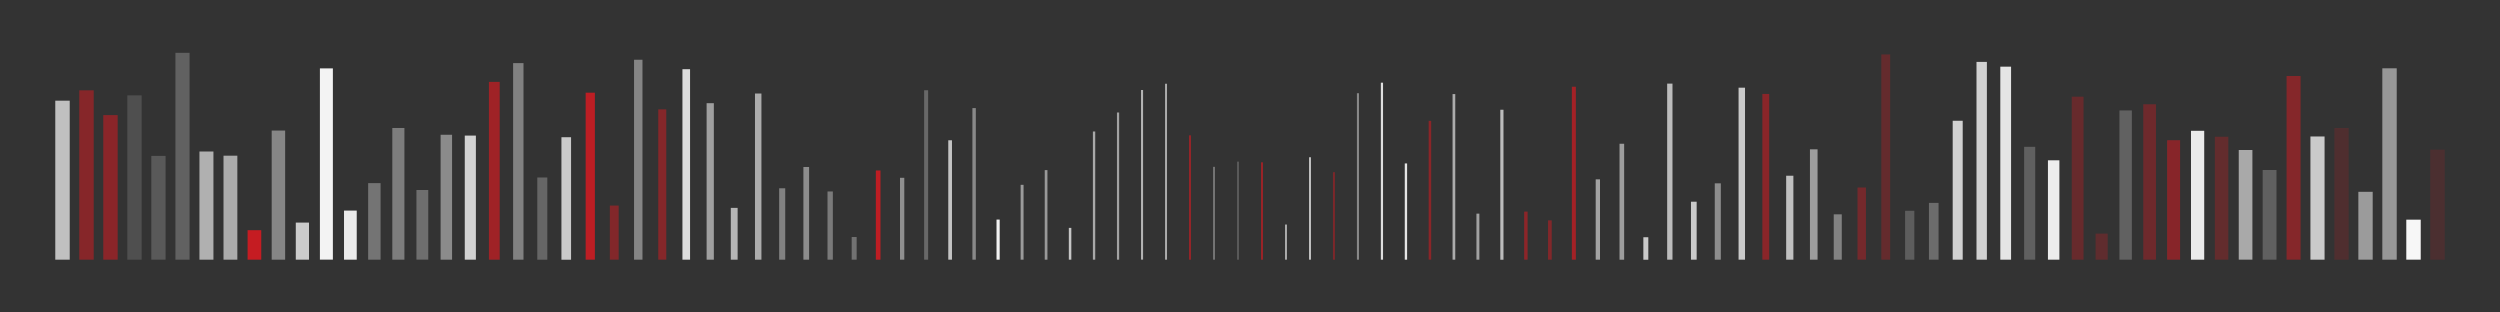 <svg id="Chart" xmlns="http://www.w3.org/2000/svg" viewBox="0 0 2000 250"><rect x="0" y="0" width="2000" height="250" fill="#333333" stroke="none"/><defs><style>.cls-1,.cls-10,.cls-100,.cls-11,.cls-12,.cls-13,.cls-14,.cls-15,.cls-16,.cls-17,.cls-18,.cls-19,.cls-2,.cls-20,.cls-21,.cls-22,.cls-23,.cls-24,.cls-25,.cls-26,.cls-27,.cls-28,.cls-29,.cls-3,.cls-30,.cls-31,.cls-32,.cls-33,.cls-34,.cls-35,.cls-36,.cls-37,.cls-38,.cls-39,.cls-4,.cls-40,.cls-41,.cls-42,.cls-43,.cls-44,.cls-45,.cls-46,.cls-47,.cls-48,.cls-49,.cls-5,.cls-50,.cls-51,.cls-52,.cls-53,.cls-54,.cls-55,.cls-56,.cls-57,.cls-58,.cls-59,.cls-6,.cls-60,.cls-61,.cls-62,.cls-63,.cls-64,.cls-65,.cls-66,.cls-67,.cls-68,.cls-69,.cls-7,.cls-70,.cls-71,.cls-72,.cls-73,.cls-74,.cls-75,.cls-76,.cls-77,.cls-78,.cls-79,.cls-8,.cls-80,.cls-81,.cls-82,.cls-83,.cls-84,.cls-85,.cls-86,.cls-87,.cls-88,.cls-89,.cls-9,.cls-90,.cls-91,.cls-92,.cls-93,.cls-94,.cls-95,.cls-96,.cls-97,.cls-98,.cls-99{fill:none;}.cls-1,.cls-10,.cls-11,.cls-12,.cls-13,.cls-14,.cls-15,.cls-16,.cls-17,.cls-18,.cls-20,.cls-21,.cls-22,.cls-25,.cls-27,.cls-28,.cls-29,.cls-30,.cls-31,.cls-32,.cls-33,.cls-34,.cls-36,.cls-37,.cls-38,.cls-39,.cls-4,.cls-40,.cls-41,.cls-42,.cls-43,.cls-44,.cls-45,.cls-46,.cls-47,.cls-49,.cls-5,.cls-50,.cls-52,.cls-53,.cls-55,.cls-56,.cls-57,.cls-59,.cls-6,.cls-60,.cls-61,.cls-65,.cls-66,.cls-67,.cls-68,.cls-69,.cls-7,.cls-70,.cls-71,.cls-73,.cls-74,.cls-75,.cls-78,.cls-79,.cls-8,.cls-80,.cls-81,.cls-82,.cls-83,.cls-84,.cls-87,.cls-90,.cls-92,.cls-93,.cls-95,.cls-97,.cls-98,.cls-99{stroke:#fff;}.cls-1{stroke-opacity:0.69;}.cls-1,.cls-100{stroke-width:11.56px;}.cls-100,.cls-19,.cls-2,.cls-23,.cls-24,.cls-26,.cls-3,.cls-35,.cls-48,.cls-51,.cls-54,.cls-58,.cls-62,.cls-63,.cls-64,.cls-72,.cls-76,.cls-77,.cls-85,.cls-86,.cls-88,.cls-89,.cls-9,.cls-91,.cls-94,.cls-96{stroke:#dd1920;}.cls-2{stroke-opacity:0.49;}.cls-2,.cls-99{stroke-width:11.55px;}.cls-3{stroke-opacity:0.51;}.cls-3,.cls-98{stroke-width:11.52px;}.cls-4{stroke-opacity:0.14;}.cls-4,.cls-97{stroke-width:11.47px;}.cls-5{stroke-opacity:0.19;}.cls-5,.cls-96{stroke-width:11.4px;}.cls-6{stroke-opacity:0.23;}.cls-6,.cls-95{stroke-width:11.31px;}.cls-7{stroke-opacity:0.61;}.cls-7,.cls-94{stroke-width:11.2px;}.cls-8{stroke-opacity:0.59;}.cls-8,.cls-93{stroke-width:11.07px;}.cls-9{stroke-opacity:0.86;}.cls-9,.cls-92{stroke-width:10.93px;}.cls-10{stroke-opacity:0.41;}.cls-10,.cls-91{stroke-width:10.76px;}.cls-11{stroke-opacity:0.75;}.cls-11,.cls-90{stroke-width:10.58px;}.cls-12{stroke-opacity:0.94;}.cls-12,.cls-89{stroke-width:10.38px;}.cls-13{stroke-opacity:0.9;}.cls-13,.cls-88{stroke-width:10.17px;}.cls-14{stroke-opacity:0.32;}.cls-14,.cls-87{stroke-width:9.94px;}.cls-15{stroke-opacity:0.36;}.cls-15,.cls-86{stroke-width:9.69px;}.cls-16{stroke-opacity:0.29;}.cls-16,.cls-85{stroke-width:9.44px;}.cls-17{stroke-opacity:0.43;}.cls-17,.cls-84{stroke-width:9.17px;}.cls-18{stroke-opacity:0.78;}.cls-18,.cls-83{stroke-width:8.89px;}.cls-19{stroke-opacity:0.64;}.cls-19,.cls-82{stroke-width:8.61px;}.cls-20{stroke-opacity:0.38;}.cls-20,.cls-81{stroke-width:8.31px;}.cls-21{stroke-opacity:0.25;}.cls-21,.cls-80{stroke-width:8.01px;}.cls-22{stroke-opacity:0.74;}.cls-22,.cls-79{stroke-width:7.7px;}.cls-23{stroke-opacity:0.81;}.cls-23,.cls-78{stroke-width:7.38px;}.cls-24{stroke-opacity:0.46;}.cls-24,.cls-77{stroke-width:7.07px;}.cls-25{stroke-opacity:0.4;}.cls-25,.cls-76{stroke-width:6.75px;}.cls-26{stroke-opacity:0.48;}.cls-26,.cls-75{stroke-width:6.42px;}.cls-27{stroke-opacity:0.83;}.cls-27,.cls-74{stroke-width:6.1px;}.cls-28{stroke-opacity:0.53;}.cls-28,.cls-73{stroke-width:5.78px;}.cls-29{stroke-opacity:0.64;}.cls-29,.cls-72{stroke-width:5.47px;}.cls-30{stroke-opacity:0.59;}.cls-30,.cls-71{stroke-width:5.16px;}.cls-31{stroke-opacity:0.39;}.cls-31,.cls-70{stroke-width:4.85px;}.cls-32{stroke-opacity:0.44;}.cls-32,.cls-69{stroke-width:4.55px;}.cls-33{stroke-opacity:0.35;}.cls-33,.cls-68{stroke-width:4.26px;}.cls-34{stroke-opacity:0.31;}.cls-34,.cls-67{stroke-width:3.97px;}.cls-35{stroke-opacity:0.82;}.cls-35,.cls-66{stroke-width:3.7px;}.cls-36{stroke-opacity:0.45;}.cls-36,.cls-65{stroke-width:3.44px;}.cls-37{stroke-opacity:0.26;}.cls-37,.cls-64{stroke-width:3.19px;}.cls-38{stroke-opacity:0.71;}.cls-38,.cls-63{stroke-width:2.96px;}.cls-39{stroke-opacity:0.42;}.cls-39,.cls-62{stroke-width:2.73px;}.cls-40{stroke-opacity:0.94;}.cls-40,.cls-61{stroke-width:2.53px;}.cls-41{stroke-opacity:0.51;}.cls-41,.cls-60{stroke-width:2.34px;}.cls-42{stroke-opacity:0.5;}.cls-42,.cls-59{stroke-width:2.16px;}.cls-43{stroke-opacity:0.72;}.cls-43,.cls-58{stroke-width:2.01px;}.cls-44{stroke-opacity:0.58;}.cls-44,.cls-57{stroke-width:1.87px;}.cls-45{stroke-opacity:0.55;}.cls-45,.cls-56{stroke-width:1.75px;}.cls-46{stroke-opacity:0.63;}.cls-46,.cls-55{stroke-width:1.65px;}.cls-47{stroke-opacity:0.6;}.cls-47,.cls-54{stroke-width:1.57px;}.cls-48{stroke-opacity:0.6;}.cls-48,.cls-53{stroke-width:1.51px;}.cls-49{stroke-opacity:0.34;}.cls-49,.cls-52{stroke-width:1.47px;}.cls-50{stroke-opacity:0.21;}.cls-50,.cls-51{stroke-width:1.45px;}.cls-51{stroke-opacity:0.66;}.cls-52{stroke-opacity:0.63;}.cls-53{stroke-opacity:0.72;}.cls-54{stroke-opacity:0.43;}.cls-55{stroke-opacity:0.42;}.cls-56{stroke-opacity:0.84;}.cls-57{stroke-opacity:0.87;}.cls-58{stroke-opacity:0.52;}.cls-59{stroke-opacity:0.59;}.cls-60{stroke-opacity:0.54;}.cls-61{stroke-opacity:0.67;}.cls-62{stroke-opacity:0.53;}.cls-63{stroke-opacity:0.46;}.cls-64{stroke-opacity:0.66;}.cls-65{stroke-opacity:0.55;}.cls-66{stroke-opacity:0.52;}.cls-67{stroke-opacity:0.74;}.cls-68{stroke-opacity:0.67;}.cls-69{stroke-opacity:0.74;}.cls-70{stroke-opacity:0.44;}.cls-71{stroke-opacity:0.74;}.cls-72{stroke-opacity:0.51;}.cls-73{stroke-opacity:0.69;}.cls-74{stroke-opacity:0.52;}.cls-75{stroke-opacity:0.39;}.cls-76{stroke-opacity:0.38;}.cls-77{stroke-opacity:0.29;}.cls-78{stroke-opacity:0.21;}.cls-79{stroke-opacity:0.28;}.cls-80{stroke-opacity:0.77;}.cls-81{stroke-opacity:0.77;}.cls-82{stroke-opacity:0.87;}.cls-83{stroke-opacity:0.22;}.cls-84{stroke-opacity:0.91;}.cls-85{stroke-opacity:0.31;}.cls-86{stroke-opacity:0.26;}.cls-87{stroke-opacity:0.23;}.cls-88{stroke-opacity:0.35;}.cls-89{stroke-opacity:0.5;}.cls-90{stroke-opacity:0.9;}.cls-91{stroke-opacity:0.28;}.cls-92{stroke-opacity:0.58;}.cls-93{stroke-opacity:0.22;}.cls-94{stroke-opacity:0.48;}.cls-95{stroke-opacity:0.74;}.cls-96{stroke-opacity:0.17;}.cls-97{stroke-opacity:0.51;}.cls-98{stroke-opacity:0.49;}.cls-99{stroke-opacity:0.96;}.cls-100{stroke-opacity:0.14;}</style></defs><g id="Artboard_layers" data-name="Artboard layers"><g id="Top_layer" data-name="Top layer"><g id="Transform_group" data-name="Transform group"><path id="Line" class="cls-1" d="M50,80.54v127.2"/><path id="Line_1" data-name="Line 1" class="cls-2" d="M69.19,72.26V207.74"/><path id="Line_2" data-name="Line 2" class="cls-3" d="M88.38,92.09V207.74"/><path id="Line_3" data-name="Line 3" class="cls-4" d="M107.58,76.31V207.74"/><path id="Line_4" data-name="Line 4" class="cls-5" d="M126.77,124.72v83"/><path id="Line_5" data-name="Line 5" class="cls-6" d="M146,42.26V207.74"/><path id="Line_6" data-name="Line 6" class="cls-7" d="M165.15,121.2v86.54"/><path id="Line_7" data-name="Line 7" class="cls-8" d="M184.34,124.55v83.19"/><path id="Line_8" data-name="Line 8" class="cls-9" d="M203.54,184.15v23.59"/><path id="Line_9" data-name="Line 9" class="cls-10" d="M222.73,104.45V207.74"/><path id="Line_10" data-name="Line 10" class="cls-11" d="M241.92,178.07v29.67"/><path id="Line_11" data-name="Line 11" class="cls-12" d="M261.11,54.71v153"/><path id="Line_12" data-name="Line 12" class="cls-13" d="M280.3,168.47v39.27"/><path id="Line_13" data-name="Line 13" class="cls-14" d="M299.49,146.5v61.24"/><path id="Line_14" data-name="Line 14" class="cls-15" d="M318.69,102.39V207.74"/><path id="Line_15" data-name="Line 15" class="cls-16" d="M337.88,152v55.7"/><path id="Line_16" data-name="Line 16" class="cls-17" d="M357.07,107.81v99.93"/><path id="Line_17" data-name="Line 17" class="cls-18" d="M376.26,108.47v99.27"/><path id="Line_18" data-name="Line 18" class="cls-19" d="M395.45,65.52V207.74"/><path id="Line_19" data-name="Line 19" class="cls-20" d="M414.65,50.49V207.74"/><path id="Line_20" data-name="Line 20" class="cls-21" d="M433.84,142v65.76"/><path id="Line_21" data-name="Line 21" class="cls-22" d="M453,109.78v98"/><path id="Line_22" data-name="Line 22" class="cls-23" d="M472.22,74.15V207.74"/><path id="Line_23" data-name="Line 23" class="cls-24" d="M491.41,164.46v43.28"/><path id="Line_24" data-name="Line 24" class="cls-25" d="M510.61,47.8V207.74"/><path id="Line_25" data-name="Line 25" class="cls-26" d="M529.8,87.49V207.74"/><path id="Line_26" data-name="Line 26" class="cls-27" d="M549,55.36V207.74"/><path id="Line_27" data-name="Line 27" class="cls-28" d="M568.18,82.55V207.74"/><path id="Line_28" data-name="Line 28" class="cls-29" d="M587.37,166.3v41.44"/><path id="Line_29" data-name="Line 29" class="cls-30" d="M606.57,74.82V207.74"/><path id="Line_30" data-name="Line 30" class="cls-31" d="M625.76,150.63v57.11"/><path id="Line_31" data-name="Line 31" class="cls-32" d="M645,133.59v74.15"/><path id="Line_32" data-name="Line 32" class="cls-33" d="M664.14,153.17v54.57"/><path id="Line_33" data-name="Line 33" class="cls-34" d="M683.33,189.62v18.12"/><path id="Line_34" data-name="Line 34" class="cls-35" d="M702.53,136.38v71.36"/><path id="Line_35" data-name="Line 35" class="cls-36" d="M721.72,142.25v65.49"/><path id="Line_36" data-name="Line 36" class="cls-37" d="M740.91,72.2V207.74"/><path id="Line_37" data-name="Line 37" class="cls-38" d="M760.1,112.22v95.52"/><path id="Line_38" data-name="Line 38" class="cls-39" d="M779.29,86.48V207.74"/><path id="Line_39" data-name="Line 39" class="cls-40" d="M798.48,175.66v32.08"/><path id="Line_40" data-name="Line 40" class="cls-41" d="M817.68,147.86v59.88"/><path id="Line_41" data-name="Line 41" class="cls-42" d="M836.87,136.09v71.65"/><path id="Line_42" data-name="Line 42" class="cls-43" d="M856.06,182.31v25.43"/><path id="Line_43" data-name="Line 43" class="cls-44" d="M875.25,105.2V207.74"/><path id="Line_44" data-name="Line 44" class="cls-45" d="M894.44,90V207.74"/><path id="Line_45" data-name="Line 45" class="cls-46" d="M913.64,72v135.7"/><path id="Line_46" data-name="Line 46" class="cls-47" d="M932.83,67V207.74"/><path id="Line_47" data-name="Line 47" class="cls-48" d="M952,108.27v99.47"/><path id="Line_48" data-name="Line 48" class="cls-49" d="M971.21,133.48v74.26"/><path id="Line_49" data-name="Line 49" class="cls-50" d="M990.4,129.3v78.44"/><path id="Line_50" data-name="Line 50" class="cls-51" d="M1009.6,129.87v77.87"/><path id="Line_51" data-name="Line 51" class="cls-52" d="M1028.79,179.63v28.11"/><path id="Line_52" data-name="Line 52" class="cls-53" d="M1048,125.8v81.94"/><path id="Line_53" data-name="Line 53" class="cls-54" d="M1067.17,137.77v70"/><path id="Line_54" data-name="Line 54" class="cls-55" d="M1086.36,74.58V207.74"/><path id="Line_55" data-name="Line 55" class="cls-56" d="M1105.56,66.15V207.74"/><path id="Line_56" data-name="Line 56" class="cls-57" d="M1124.75,130.75v77"/><path id="Line_57" data-name="Line 57" class="cls-58" d="M1143.94,96.7v111"/><path id="Line_58" data-name="Line 58" class="cls-59" d="M1163.13,75.26V207.74"/><path id="Line_59" data-name="Line 59" class="cls-60" d="M1182.32,170.91v36.83"/><path id="Line_60" data-name="Line 60" class="cls-61" d="M1201.52,87.79v120"/><path id="Line_61" data-name="Line 61" class="cls-62" d="M1220.71,169.29v38.45"/><path id="Line_62" data-name="Line 62" class="cls-63" d="M1239.9,176.28v31.46"/><path id="Line_63" data-name="Line 63" class="cls-64" d="M1259.09,69.4V207.74"/><path id="Line_64" data-name="Line 64" class="cls-65" d="M1278.28,143.48v64.26"/><path id="Line_65" data-name="Line 65" class="cls-66" d="M1297.47,115v92.77"/><path id="Line_66" data-name="Line 66" class="cls-67" d="M1316.67,189.79v18"/><path id="Line_67" data-name="Line 67" class="cls-68" d="M1335.86,66.89V207.74"/><path id="Line_68" data-name="Line 68" class="cls-69" d="M1355.05,161.37v46.37"/><path id="Line_69" data-name="Line 69" class="cls-70" d="M1374.24,146.67v61.07"/><path id="Line_70" data-name="Line 70" class="cls-71" d="M1393.43,70.15V207.74"/><path id="Line_71" data-name="Line 71" class="cls-72" d="M1412.63,75.15V207.74"/><path id="Line_72" data-name="Line 72" class="cls-73" d="M1431.82,140.58v67.16"/><path id="Line_73" data-name="Line 73" class="cls-74" d="M1451,119.46v88.28"/><path id="Line_74" data-name="Line 74" class="cls-75" d="M1470.2,171.47v36.27"/><path id="Line_75" data-name="Line 75" class="cls-76" d="M1489.39,150v57.72"/><path id="Line_76" data-name="Line 76" class="cls-77" d="M1508.59,43.56V207.74"/><path id="Line_77" data-name="Line 77" class="cls-78" d="M1527.78,168.64v39.1"/><path id="Line_78" data-name="Line 78" class="cls-79" d="M1547,162.32v45.42"/><path id="Line_79" data-name="Line 79" class="cls-80" d="M1566.16,96.61V207.74"/><path id="Line_80" data-name="Line 80" class="cls-81" d="M1585.35,49.52V207.74"/><path id="Line_81" data-name="Line 81" class="cls-82" d="M1604.55,53.33V207.74"/><path id="Line_82" data-name="Line 82" class="cls-83" d="M1623.74,117.46v90.28"/><path id="Line_83" data-name="Line 83" class="cls-84" d="M1642.93,128.24v79.5"/><path id="Line_84" data-name="Line 84" class="cls-85" d="M1662.12,77.36V207.74"/><path id="Line_85" data-name="Line 85" class="cls-86" d="M1681.31,186.89v20.85"/><path id="Line_86" data-name="Line 86" class="cls-87" d="M1700.51,88.36V207.74"/><path id="Line_87" data-name="Line 87" class="cls-88" d="M1719.7,83.42V207.74"/><path id="Line_88" data-name="Line 88" class="cls-89" d="M1738.89,112.17v95.57"/><path id="Line_89" data-name="Line 89" class="cls-90" d="M1758.08,104.64v103.1"/><path id="Line_90" data-name="Line 90" class="cls-91" d="M1777.27,109.4v98.34"/><path id="Line_91" data-name="Line 91" class="cls-92" d="M1796.46,120v87.72"/><path id="Line_92" data-name="Line 92" class="cls-93" d="M1815.66,136v71.73"/><path id="Line_93" data-name="Line 93" class="cls-94" d="M1834.85,60.8V207.74"/><path id="Line_94" data-name="Line 94" class="cls-95" d="M1854,109.18v98.56"/><path id="Line_95" data-name="Line 95" class="cls-96" d="M1873.23,102.43V207.74"/><path id="Line_96" data-name="Line 96" class="cls-97" d="M1892.42,153.45v54.29"/><path id="Line_97" data-name="Line 97" class="cls-98" d="M1911.62,54.64v153.1"/><path id="Line_98" data-name="Line 98" class="cls-99" d="M1930.81,175.73v32"/><path id="Line_99" data-name="Line 99" class="cls-100" d="M1950,119.69v88.05"/></g></g></g></svg>